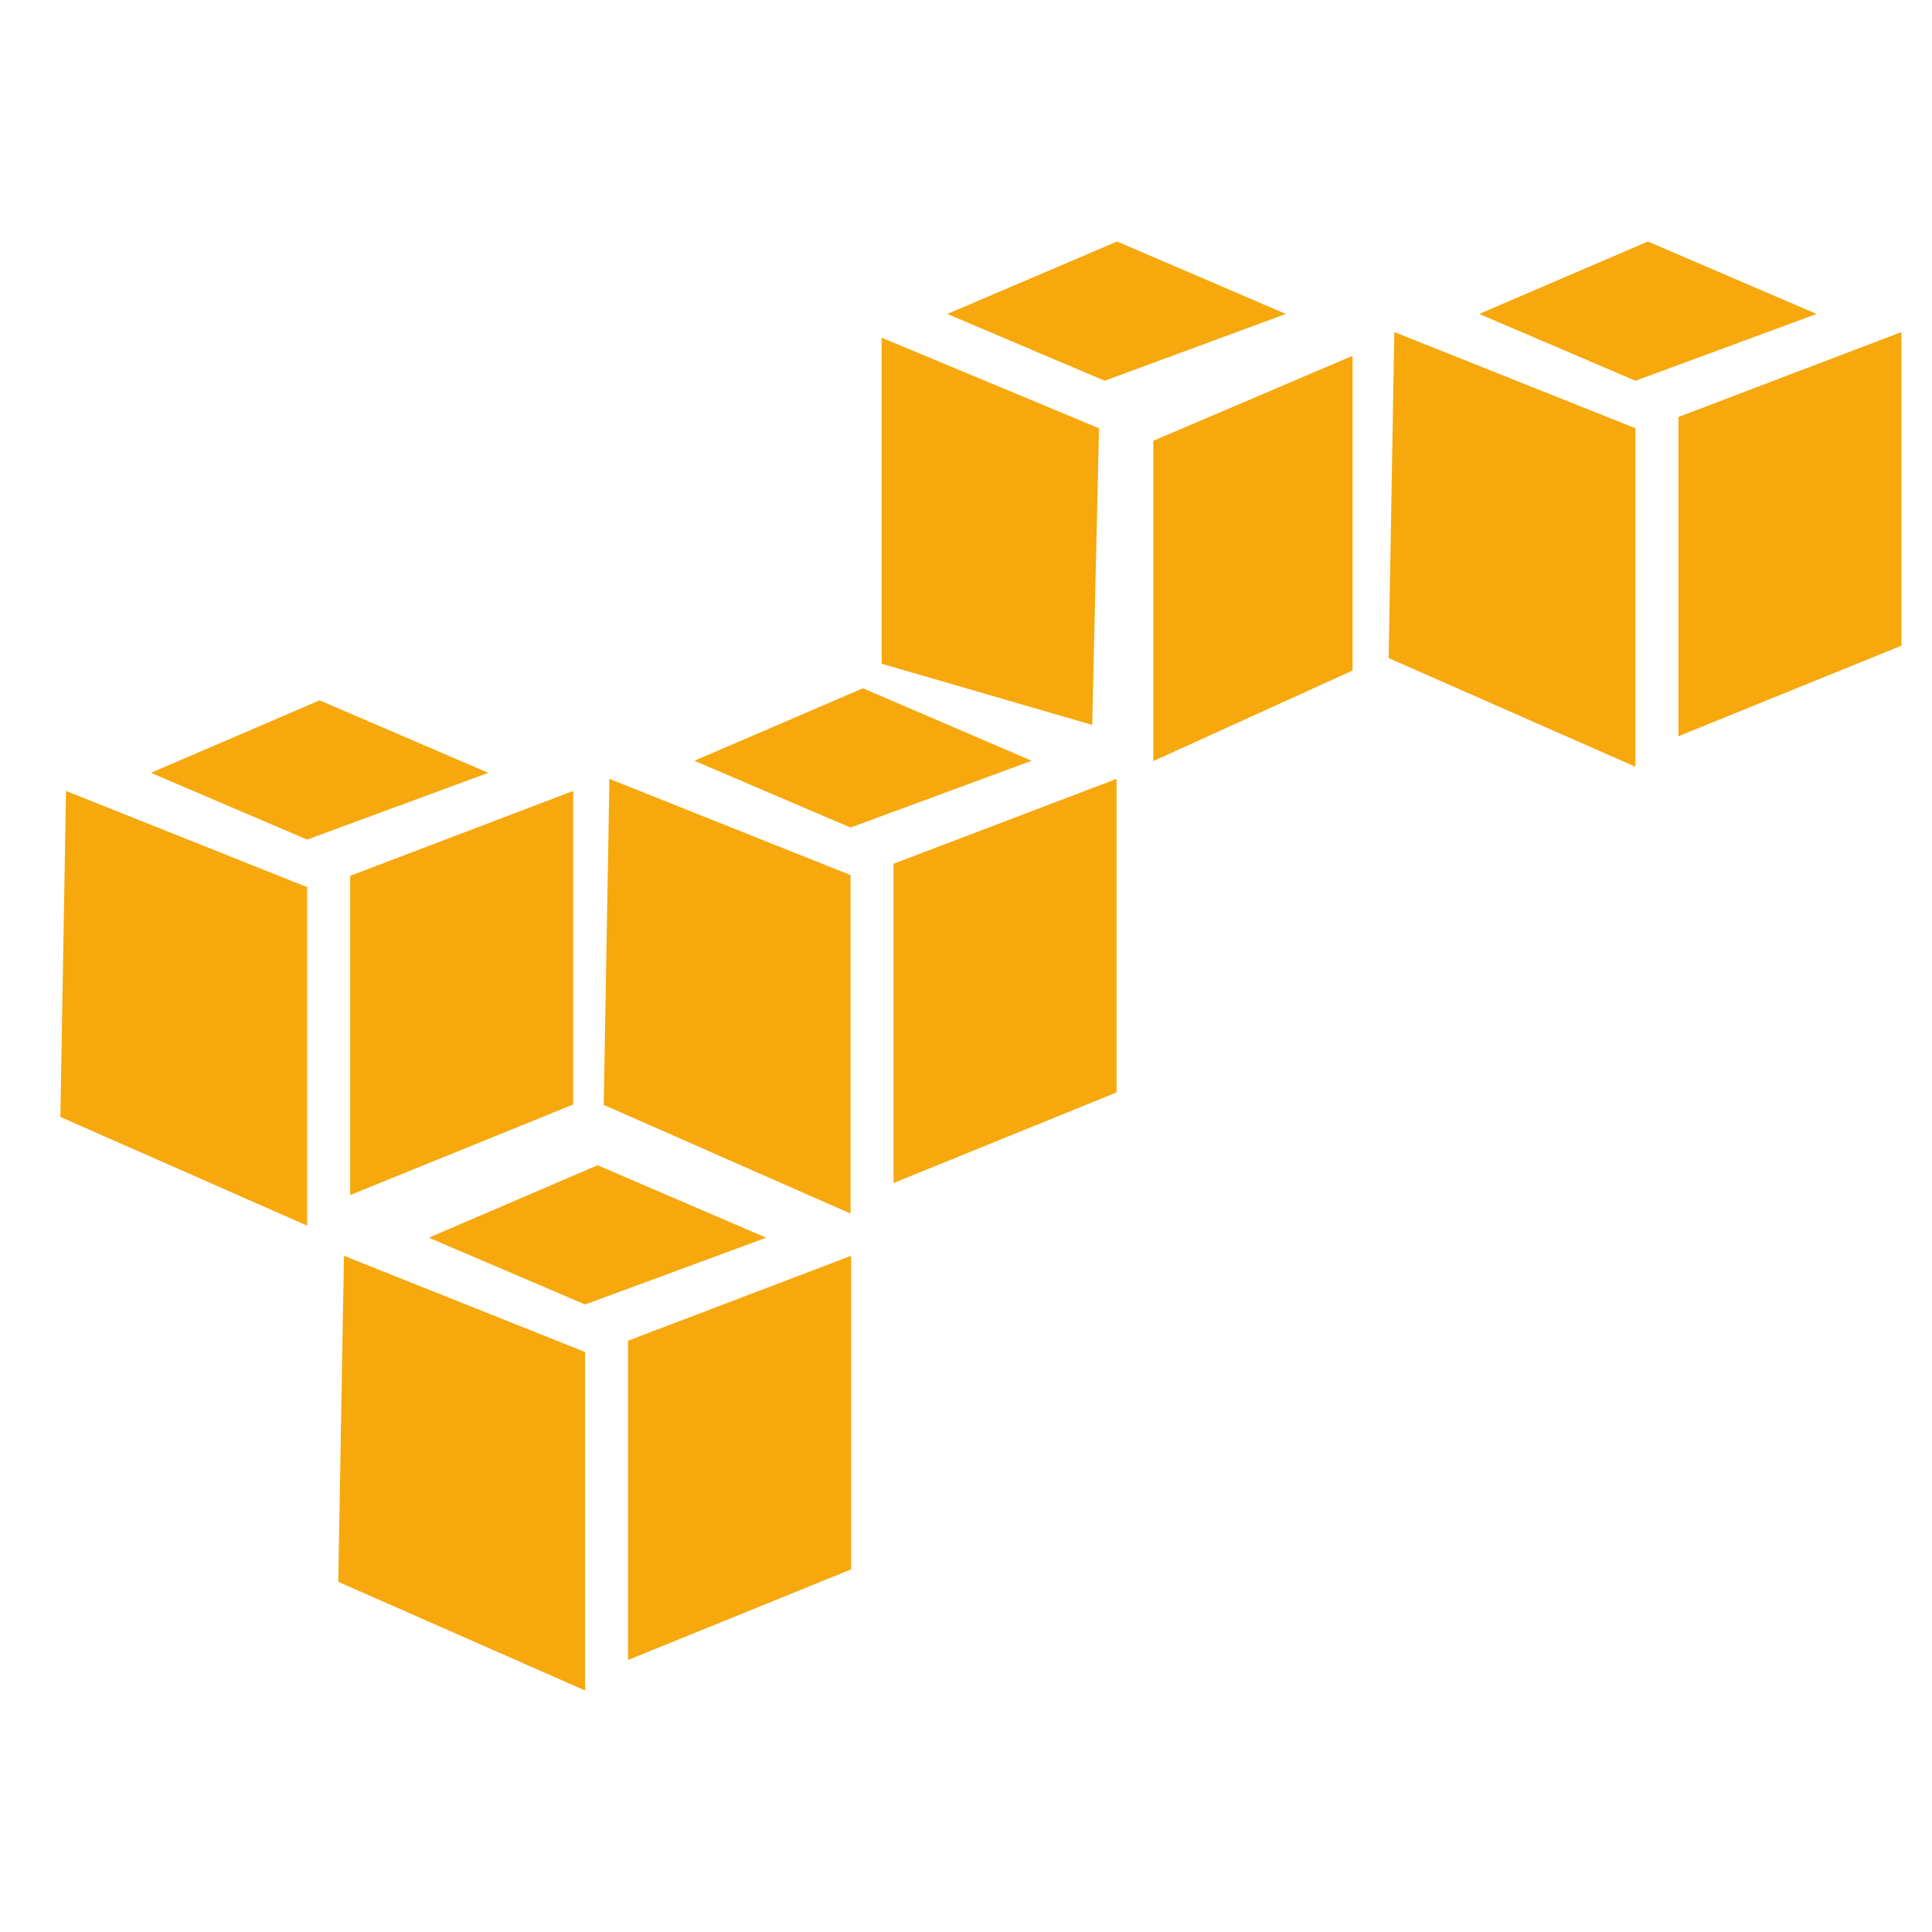 <?xml version="1.0" encoding="UTF-8" standalone="no"?>
<svg width="64px" height="64px" viewBox="0 0 64 64" version="1.1" xmlns="http://www.w3.org/2000/svg" xmlns:xlink="http://www.w3.org/1999/xlink" xmlns:sketch="http://www.bohemiancoding.com/sketch/ns">
    <!-- Generator: Sketch 3.4.2 (15857) - http://www.bohemiancoding.com/sketch -->
    <title>icons/skills/id-327</title>
    <desc>Created with Sketch.</desc>
    <defs></defs>
    <g id="Brands" stroke="none" stroke-width="1" fill="none" fill-rule="evenodd" sketch:type="MSPage">
        <g id="icons/skills/id-327" sketch:type="MSArtboardGroup" fill="#F7A80D">
            <path d="M19.794,38.6 L14.206,41 L19.382,43.213 L25.381,41 L19.794,38.6 L19.794,38.6 Z M11.394,41.6 L11.206,52.4 L19.382,56 L19.382,44.787 L11.394,41.6 L11.394,41.6 Z M28.194,41.6 L20.806,44.413 L20.806,54.988 L28.194,51.988 L28.194,41.6 L28.194,41.6 Z M37.006,8 L31.381,10.4 L36.594,12.613 L42.594,10.4 L37.006,8 L37.006,8 Z M29.206,11.187 L29.206,21.987 L36.181,24.013 L36.406,14.187 L29.206,11.187 L29.206,11.187 Z M44.806,11.787 L38.206,14.6 L38.206,25.212 L44.806,22.212 L44.806,11.787 L44.806,11.787 Z M10.587,23.2 L5,25.601 L10.175,27.813 L16.175,25.601 L10.587,23.2 L10.587,23.2 Z M2.187,26.201 L2,37 L10.175,40.601 L10.175,29.388 L2.187,26.201 L2.187,26.201 Z M18.987,26.201 L11.6,29.013 L11.6,39.587 L18.987,36.588 L18.987,26.201 L18.987,26.201 Z M28.587,22.8 L23,25.201 L28.175,27.413 L34.175,25.201 L28.587,22.8 L28.587,22.8 Z M20.188,25.801 L20,36.601 L28.175,40.201 L28.175,28.988 L20.188,25.801 L20.188,25.801 Z M36.988,25.801 L29.6,28.613 L29.6,39.188 L36.988,36.188 L36.988,25.801 L36.988,25.801 Z M54.588,8 L49.001,10.4 L54.176,12.613 L60.176,10.4 L54.588,8 L54.588,8 Z M46.188,11 L46.001,21.8 L54.176,25.4 L54.176,14.187 L46.188,11 L46.188,11 Z M62.988,11 L55.601,13.813 L55.601,24.388 L62.988,21.388 L62.988,11 L62.988,11 Z" id="Shape" sketch:type="MSShapeGroup"></path>
        </g>
    </g>
</svg>